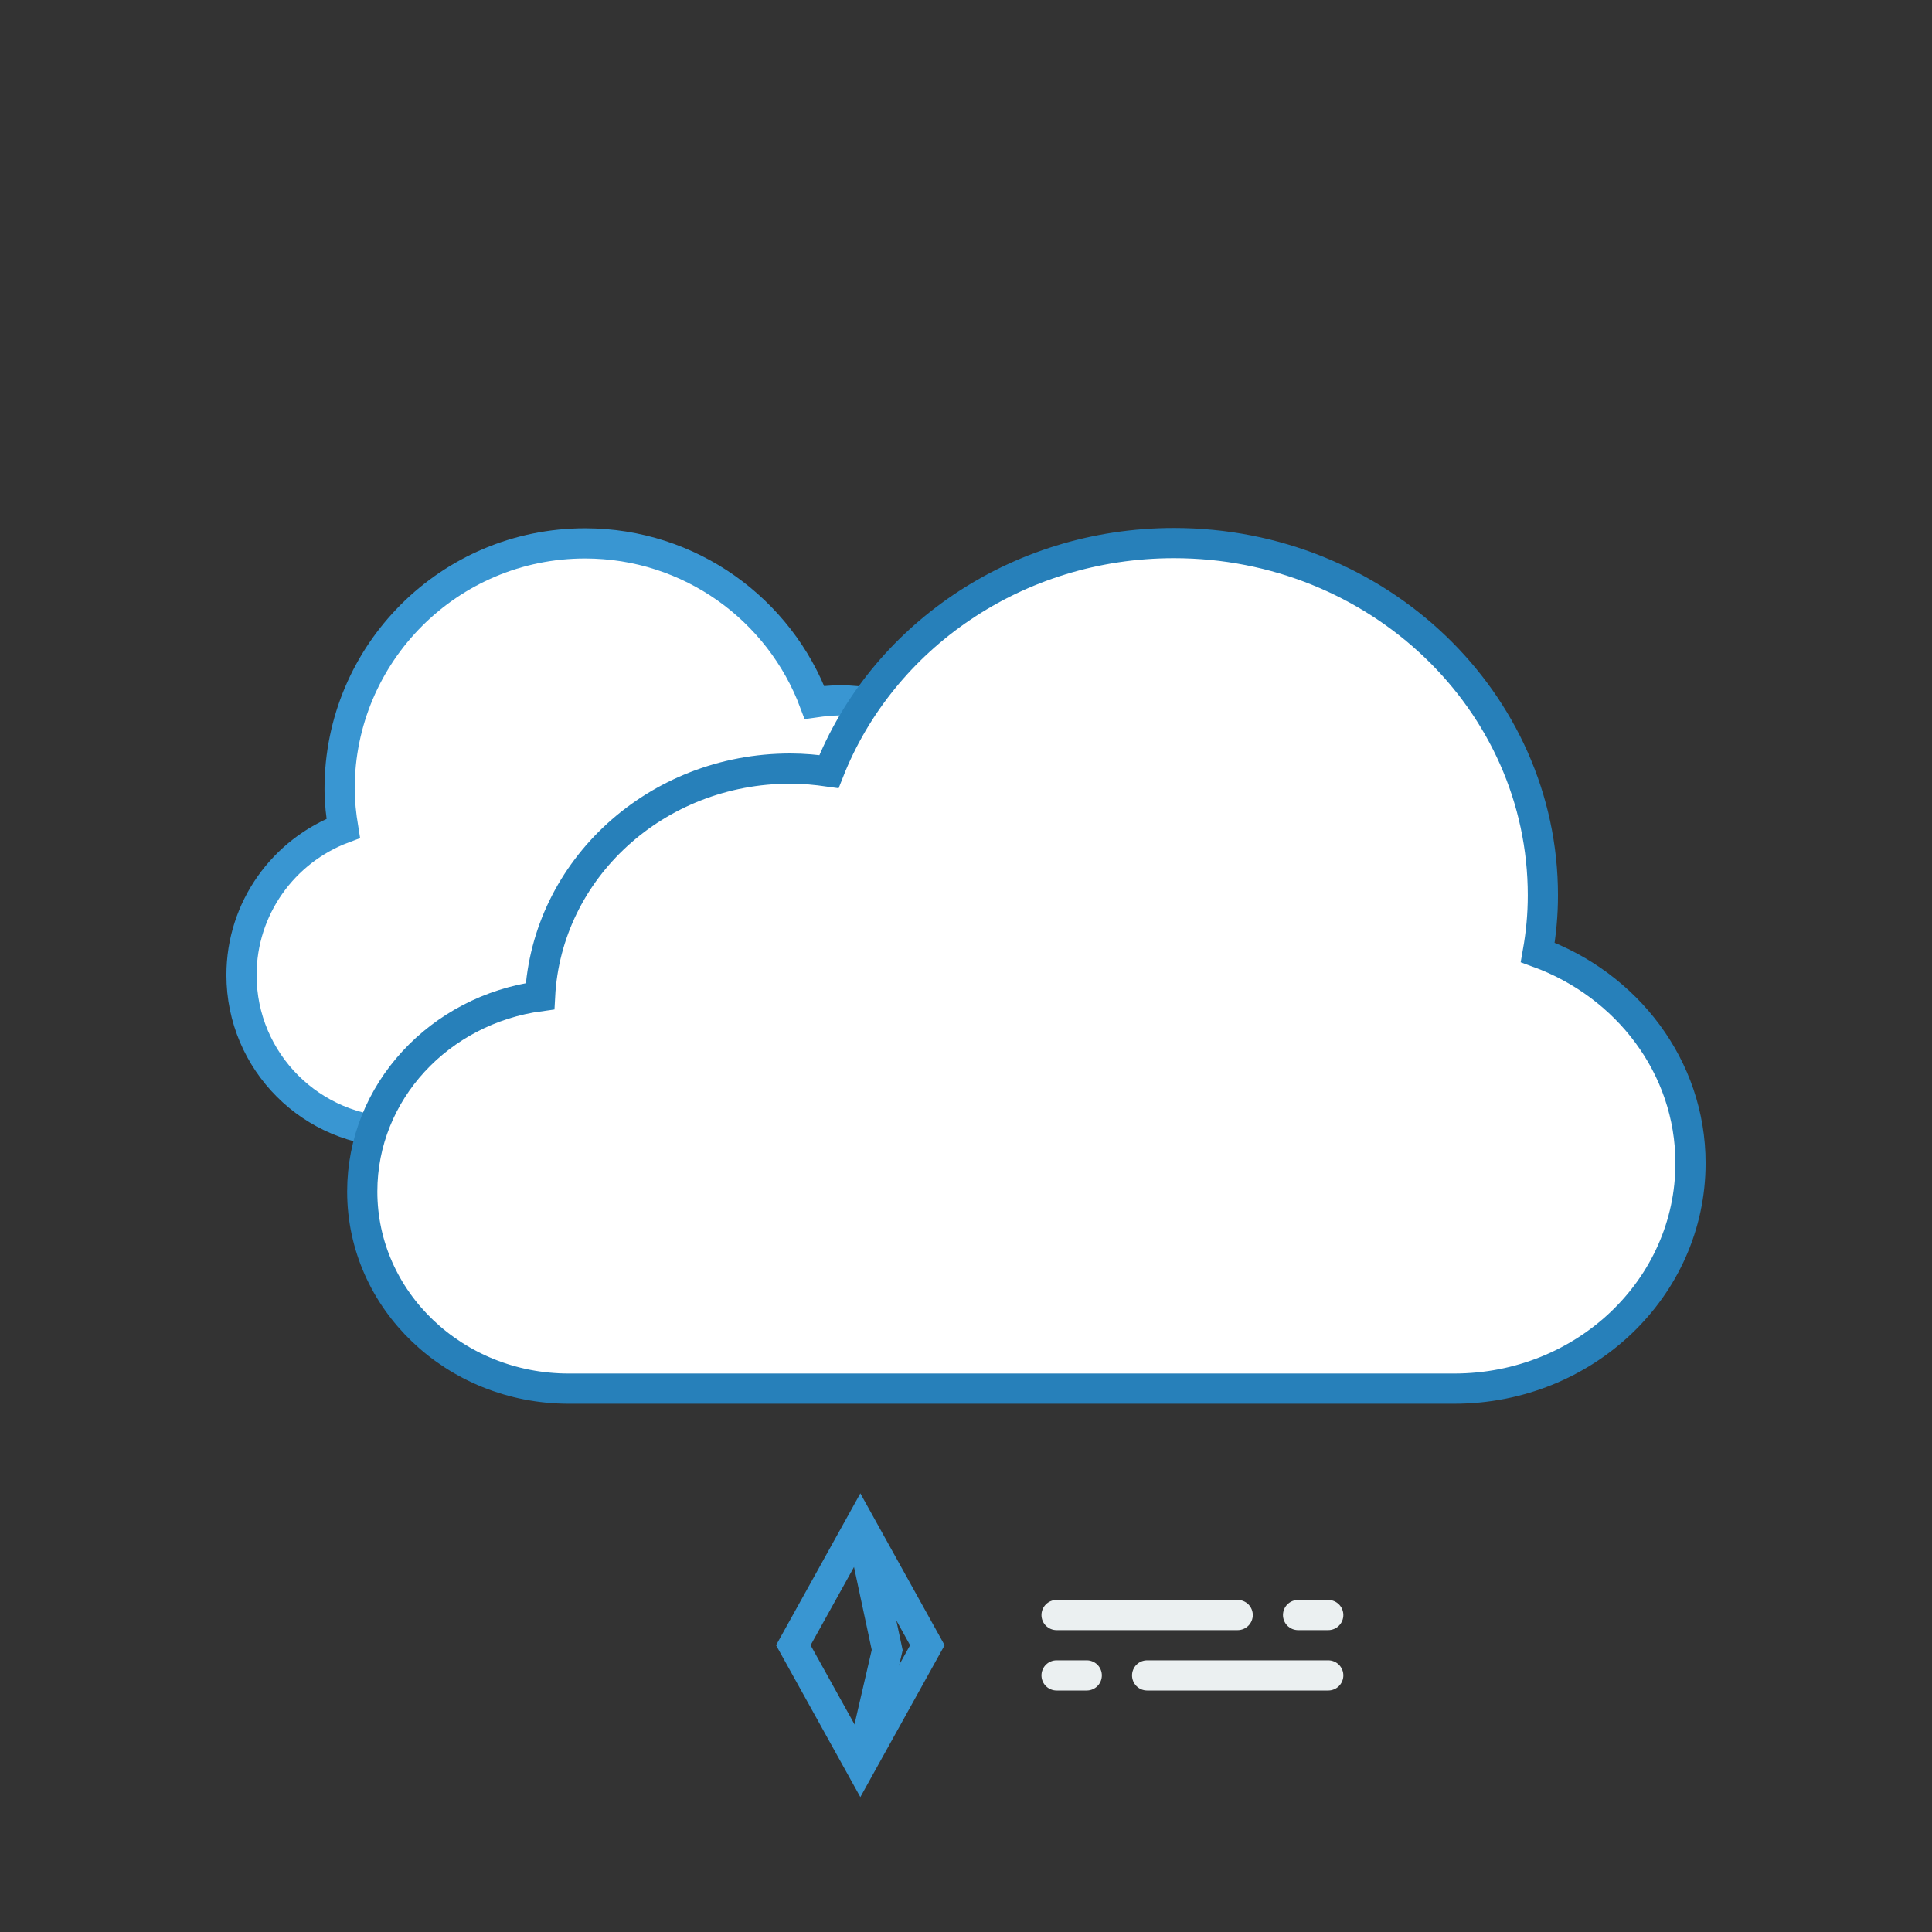<?xml version="1.0" encoding="utf-8"?>
<!-- Generator: Adobe Illustrator 25.2.0, SVG Export Plug-In . SVG Version: 6.00 Build 0)  -->
<svg version="1.1" xmlns="http://www.w3.org/2000/svg" xmlns:xlink="http://www.w3.org/1999/xlink" x="0px" y="0px"
	 viewBox="0 0 64 64" style="enable-background:new 0 0 64 64;" xml:space="preserve">
<rect x="0" y="0" width="64" height="64" fill="#333333" stroke="none"/>
<style type="text/css">
	.st0{display:none;}
	.st1{display:inline;fill:#B1B1B1;}
	.st2{display:inline;fill:none;stroke:#868686;stroke-miterlimit:10;}
	
		.st3{display:inline;fill:none;stroke:#ECF0F1;stroke-width:0.25;stroke-linecap:round;stroke-linejoin:round;stroke-miterlimit:10;}
	.st4{display:inline;}
	.st5{fill:none;stroke:#868686;stroke-miterlimit:10;}
	.st6{fill:#ECECEC;stroke:#868686;stroke-miterlimit:10;}
	.st7{fill:#FFFFFF;stroke:#3996D2;stroke-miterlimit:10;}
	.st8{fill:#FFFFFF;stroke:#2780BA;stroke-miterlimit:10;}
	.st9{fill:none;stroke:#3996D2;stroke-miterlimit:10;}
	.st10{fill:#ECECEC;stroke:#EBF0F1;stroke-linecap:round;stroke-miterlimit:10;}
	.st11{fill:none;}
</style>
<g id="Layer_1" class="st0">
	<path class="st1" d="M0,0v17v30v17h64V47V17V0H0z M58,47H6V17h52V47z"/>
	<rect class="st2" width="64" height="64"/>
	<rect x="6" y="17" class="st2" width="52" height="30"/>
	<rect x="6" y="14" class="st2" width="52" height="3"/>
	<rect x="6" y="47" class="st2" width="52" height="3"/>
	<rect x="13" y="50" class="st2" width="42" height="9"/>
	<rect class="st3" width="64" height="64"/>
</g>
<g id="Layer_2" class="st0">
	<g class="st4">
		<rect x="13" y="50" class="st5" width="42" height="9"/>
		<rect x="29.5" y="50" class="st6" width="9" height="9"/>
	</g>
	<g class="st4">
		<rect x="13" y="50" class="st5" width="42" height="9"/>
		<rect x="24" y="50" class="st6" width="9" height="9"/>
		<rect x="35" y="50" class="st6" width="9" height="9"/>
	</g>
</g>
<g id="Layer_3">
	<path class="st7" d="M11.37,27.44c-0.07-0.43-0.12-0.87-0.12-1.31c0-4.49,3.64-8.13,8.13-8.13c3.48,0,6.45,2.19,7.6,5.27
		c0.28-0.04,0.56-0.07,0.85-0.07c2.96,0,5.37,2.33,5.51,5.25c2.21,0.31,3.91,2.2,3.91,4.5c0,2.51-2.04,4.55-4.55,4.55H13.2
		c-2.87,0-5.2-2.33-5.2-5.2C8,30.08,9.4,28.18,11.37,27.44z"/>
	<path class="st8" d="M50.94,31.55c0.11-0.62,0.17-1.24,0.17-1.89c0-6.44-5.47-11.67-12.22-11.67c-5.24,0-9.69,3.15-11.43,7.57
		c-0.42-0.06-0.84-0.1-1.28-0.1c-4.45,0-8.07,3.34-8.29,7.54C14.56,33.45,12,36.17,12,39.47c0,3.61,3.06,6.53,6.84,6.53h29.33
		C52.5,46,56,42.66,56,38.53C56,35.34,53.89,32.62,50.94,31.55z"/>
	<g>
		<polygon class="st9" points="30.72,54.5 28.5,58.5 26.28,54.5 28.5,50.5 		"/>
		<polyline class="st9" points="28.5,50.5 29.39,54.66 28.5,58.5 		"/>
		<path class="st9" d="M26.28,54.5"/>
		<g>
			<g>
				<line class="st10" x1="35" y1="53.5" x2="41" y2="53.5"/>
				<line class="st10" x1="43" y1="53.5" x2="44" y2="53.5"/>
				<line class="st10" x1="44" y1="55.5" x2="38" y2="55.5"/>
				<line class="st10" x1="36" y1="55.5" x2="35" y2="55.5"/>
			</g>
			<rect x="35" y="50" class="st11" width="9" height="9"/>
		</g>
	</g>
</g>
</svg>
